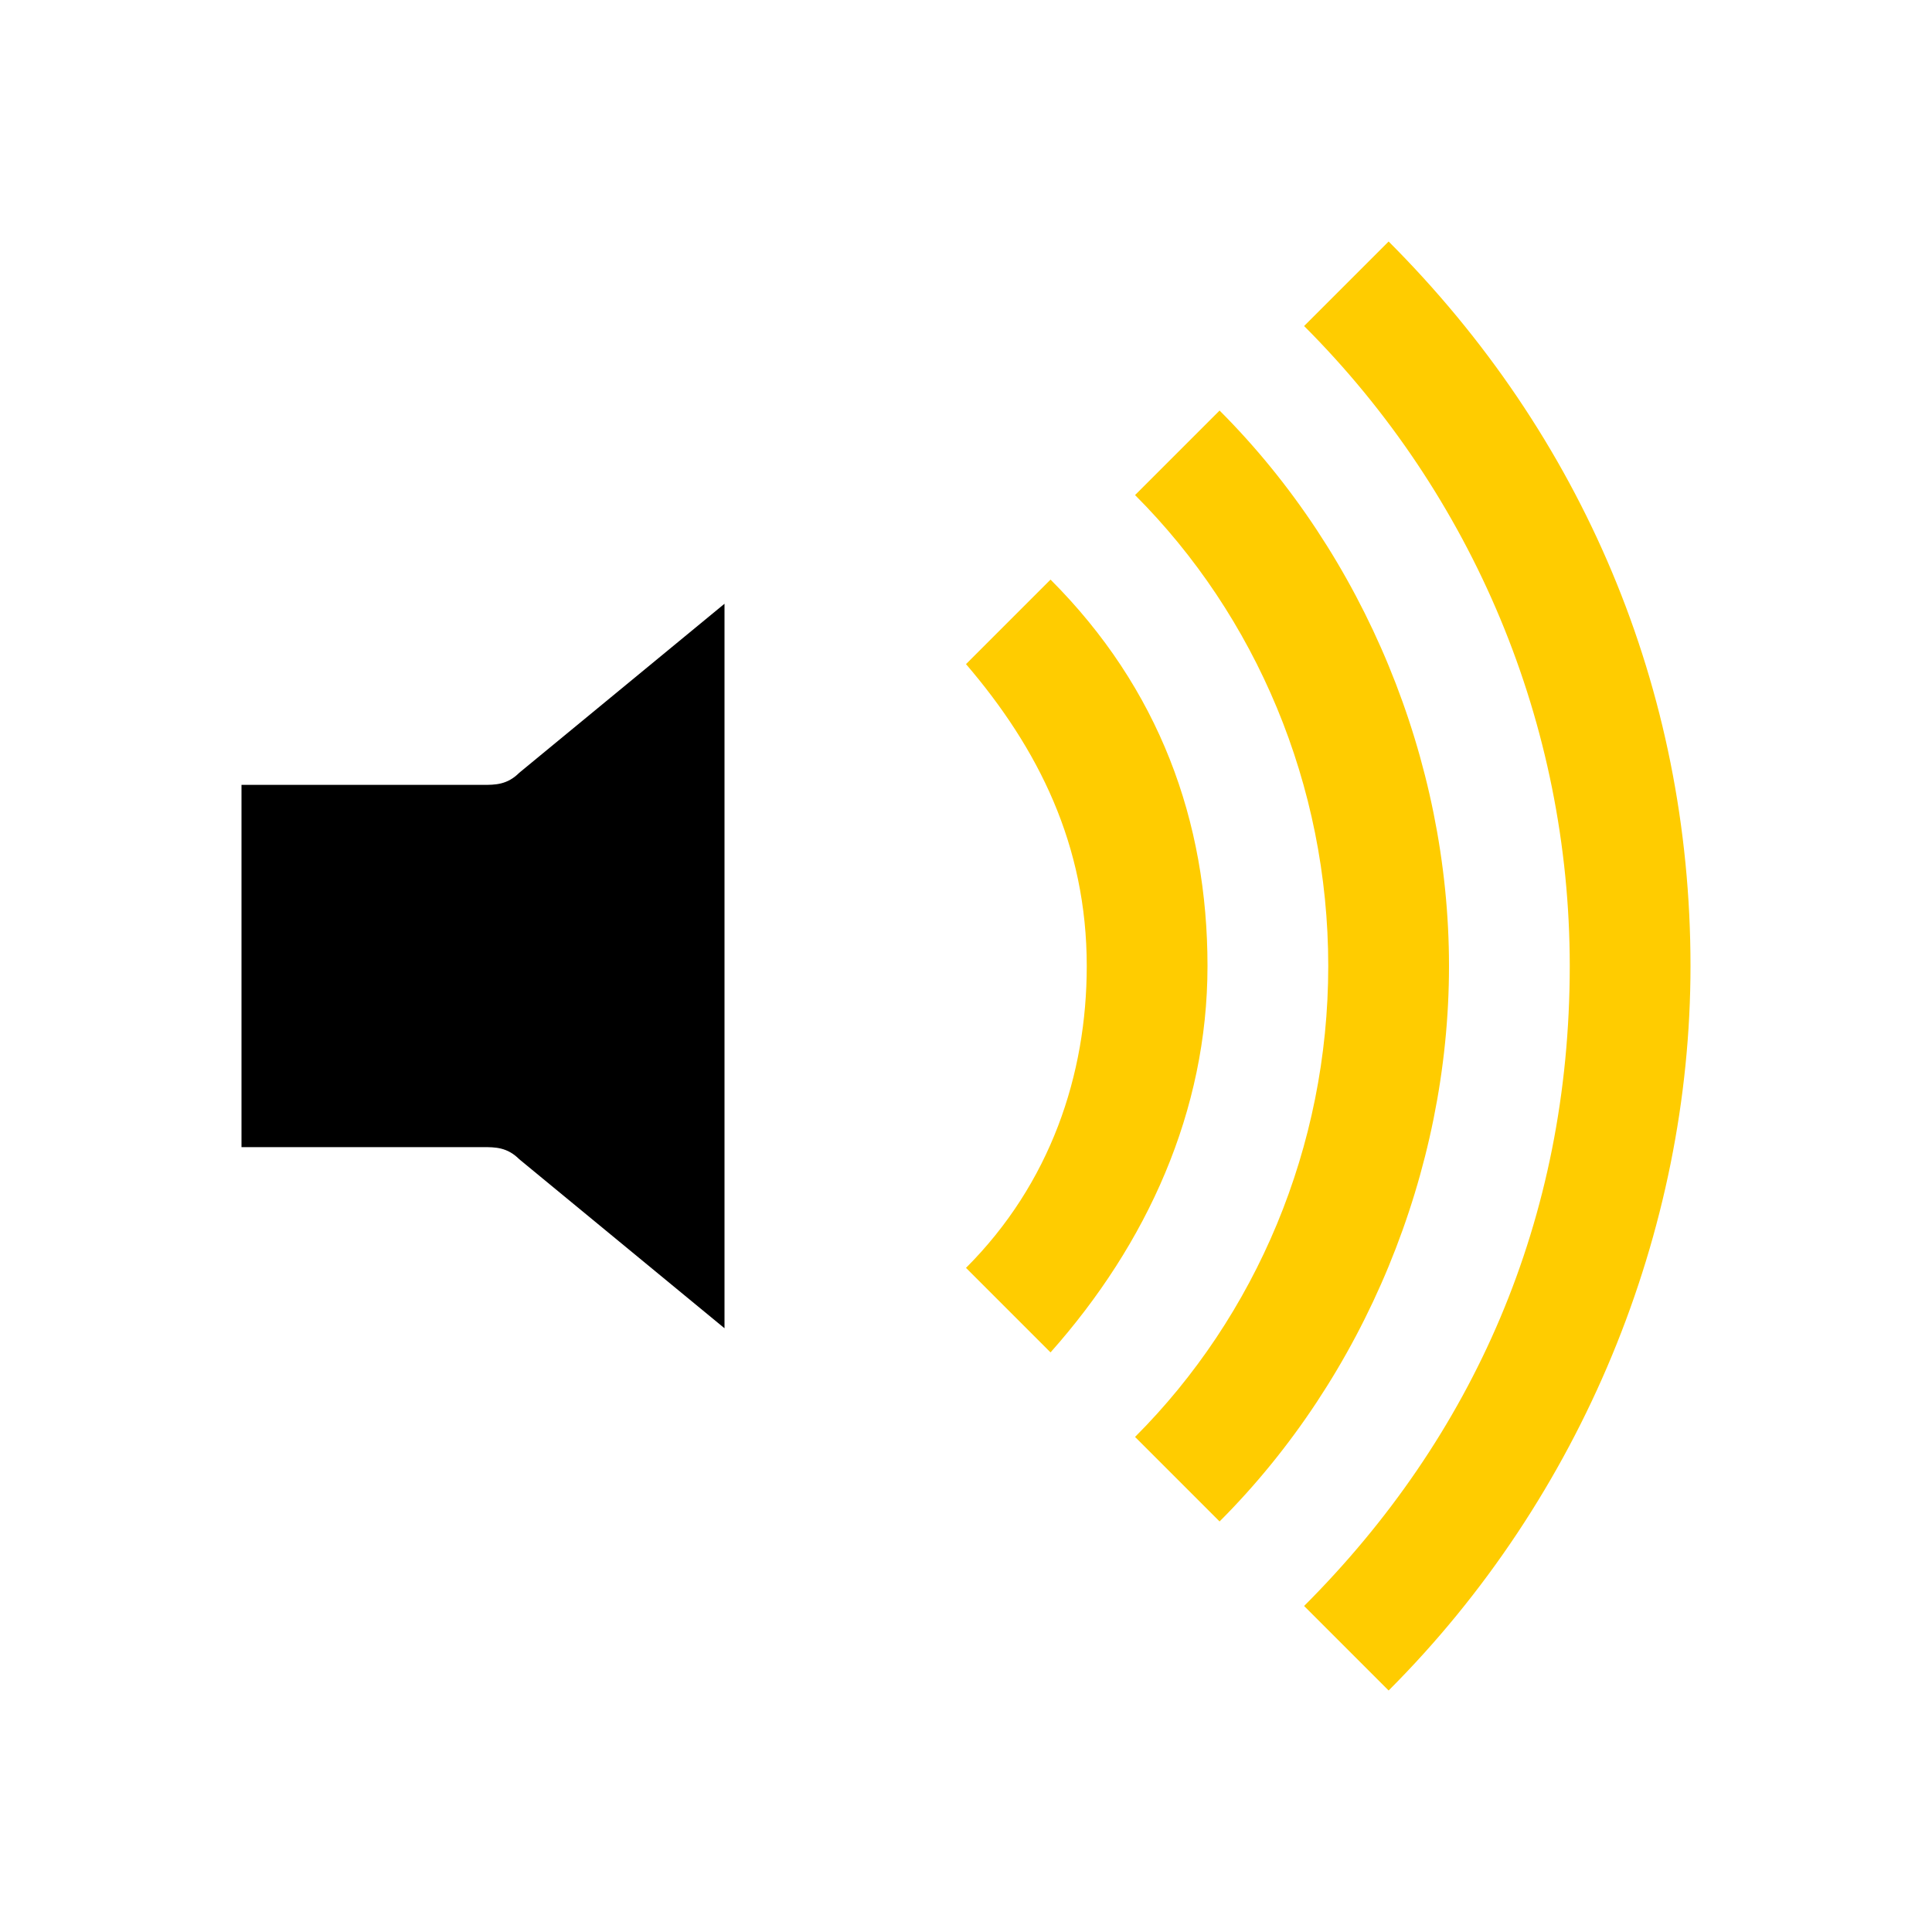<?xml version="1.0" encoding="utf-8"?>
<!-- Generator: Adobe Illustrator 25.2.1, SVG Export Plug-In . SVG Version: 6.00 Build 0)  -->
<svg version="1.1" id="Réteg_1" xmlns="http://www.w3.org/2000/svg" xmlns:xlink="http://www.w3.org/1999/xlink" x="0px" y="0px"
	 viewBox="0 0 16 16" style="enable-background:new 0 0 16 16;" xml:space="preserve">
<style type="text/css">
	.st0{fill:#FFCC00;}
</style>
<path d="M4.3,6.4L6,5V11L4.3,9.6C4.2,9.5,4.1,9.5,4,9.5H2v-3h2C4.1,6.5,4.2,6.5,4.3,6.4z"/>
<path class="st0" d="M11.5,14c1.6-1.6,2.5-3.8,2.5-6c0-2.3-0.9-4.4-2.5-6l-0.7,0.7C12.2,4.1,13,6,13,8c0,2.1-0.8,3.9-2.2,5.3
	C10.8,13.3,11.5,14,11.5,14z"/>
<path class="st0" d="M10.1,12.6C11.3,11.4,12,9.7,12,8c0-1.7-0.7-3.4-1.9-4.6L9.4,4.1c1,1,1.6,2.4,1.6,3.9c0,1.5-0.6,2.9-1.6,3.9
	C9.4,11.9,10.1,12.6,10.1,12.6z"/>
<path class="st0" d="M10,8c0,1.2-0.5,2.3-1.3,3.2L8,10.5C8.7,9.8,9,8.9,9,8c0-1-0.4-1.8-1-2.5l0.7-0.7C9.6,5.7,10,6.8,10,8z"/>
</svg>
